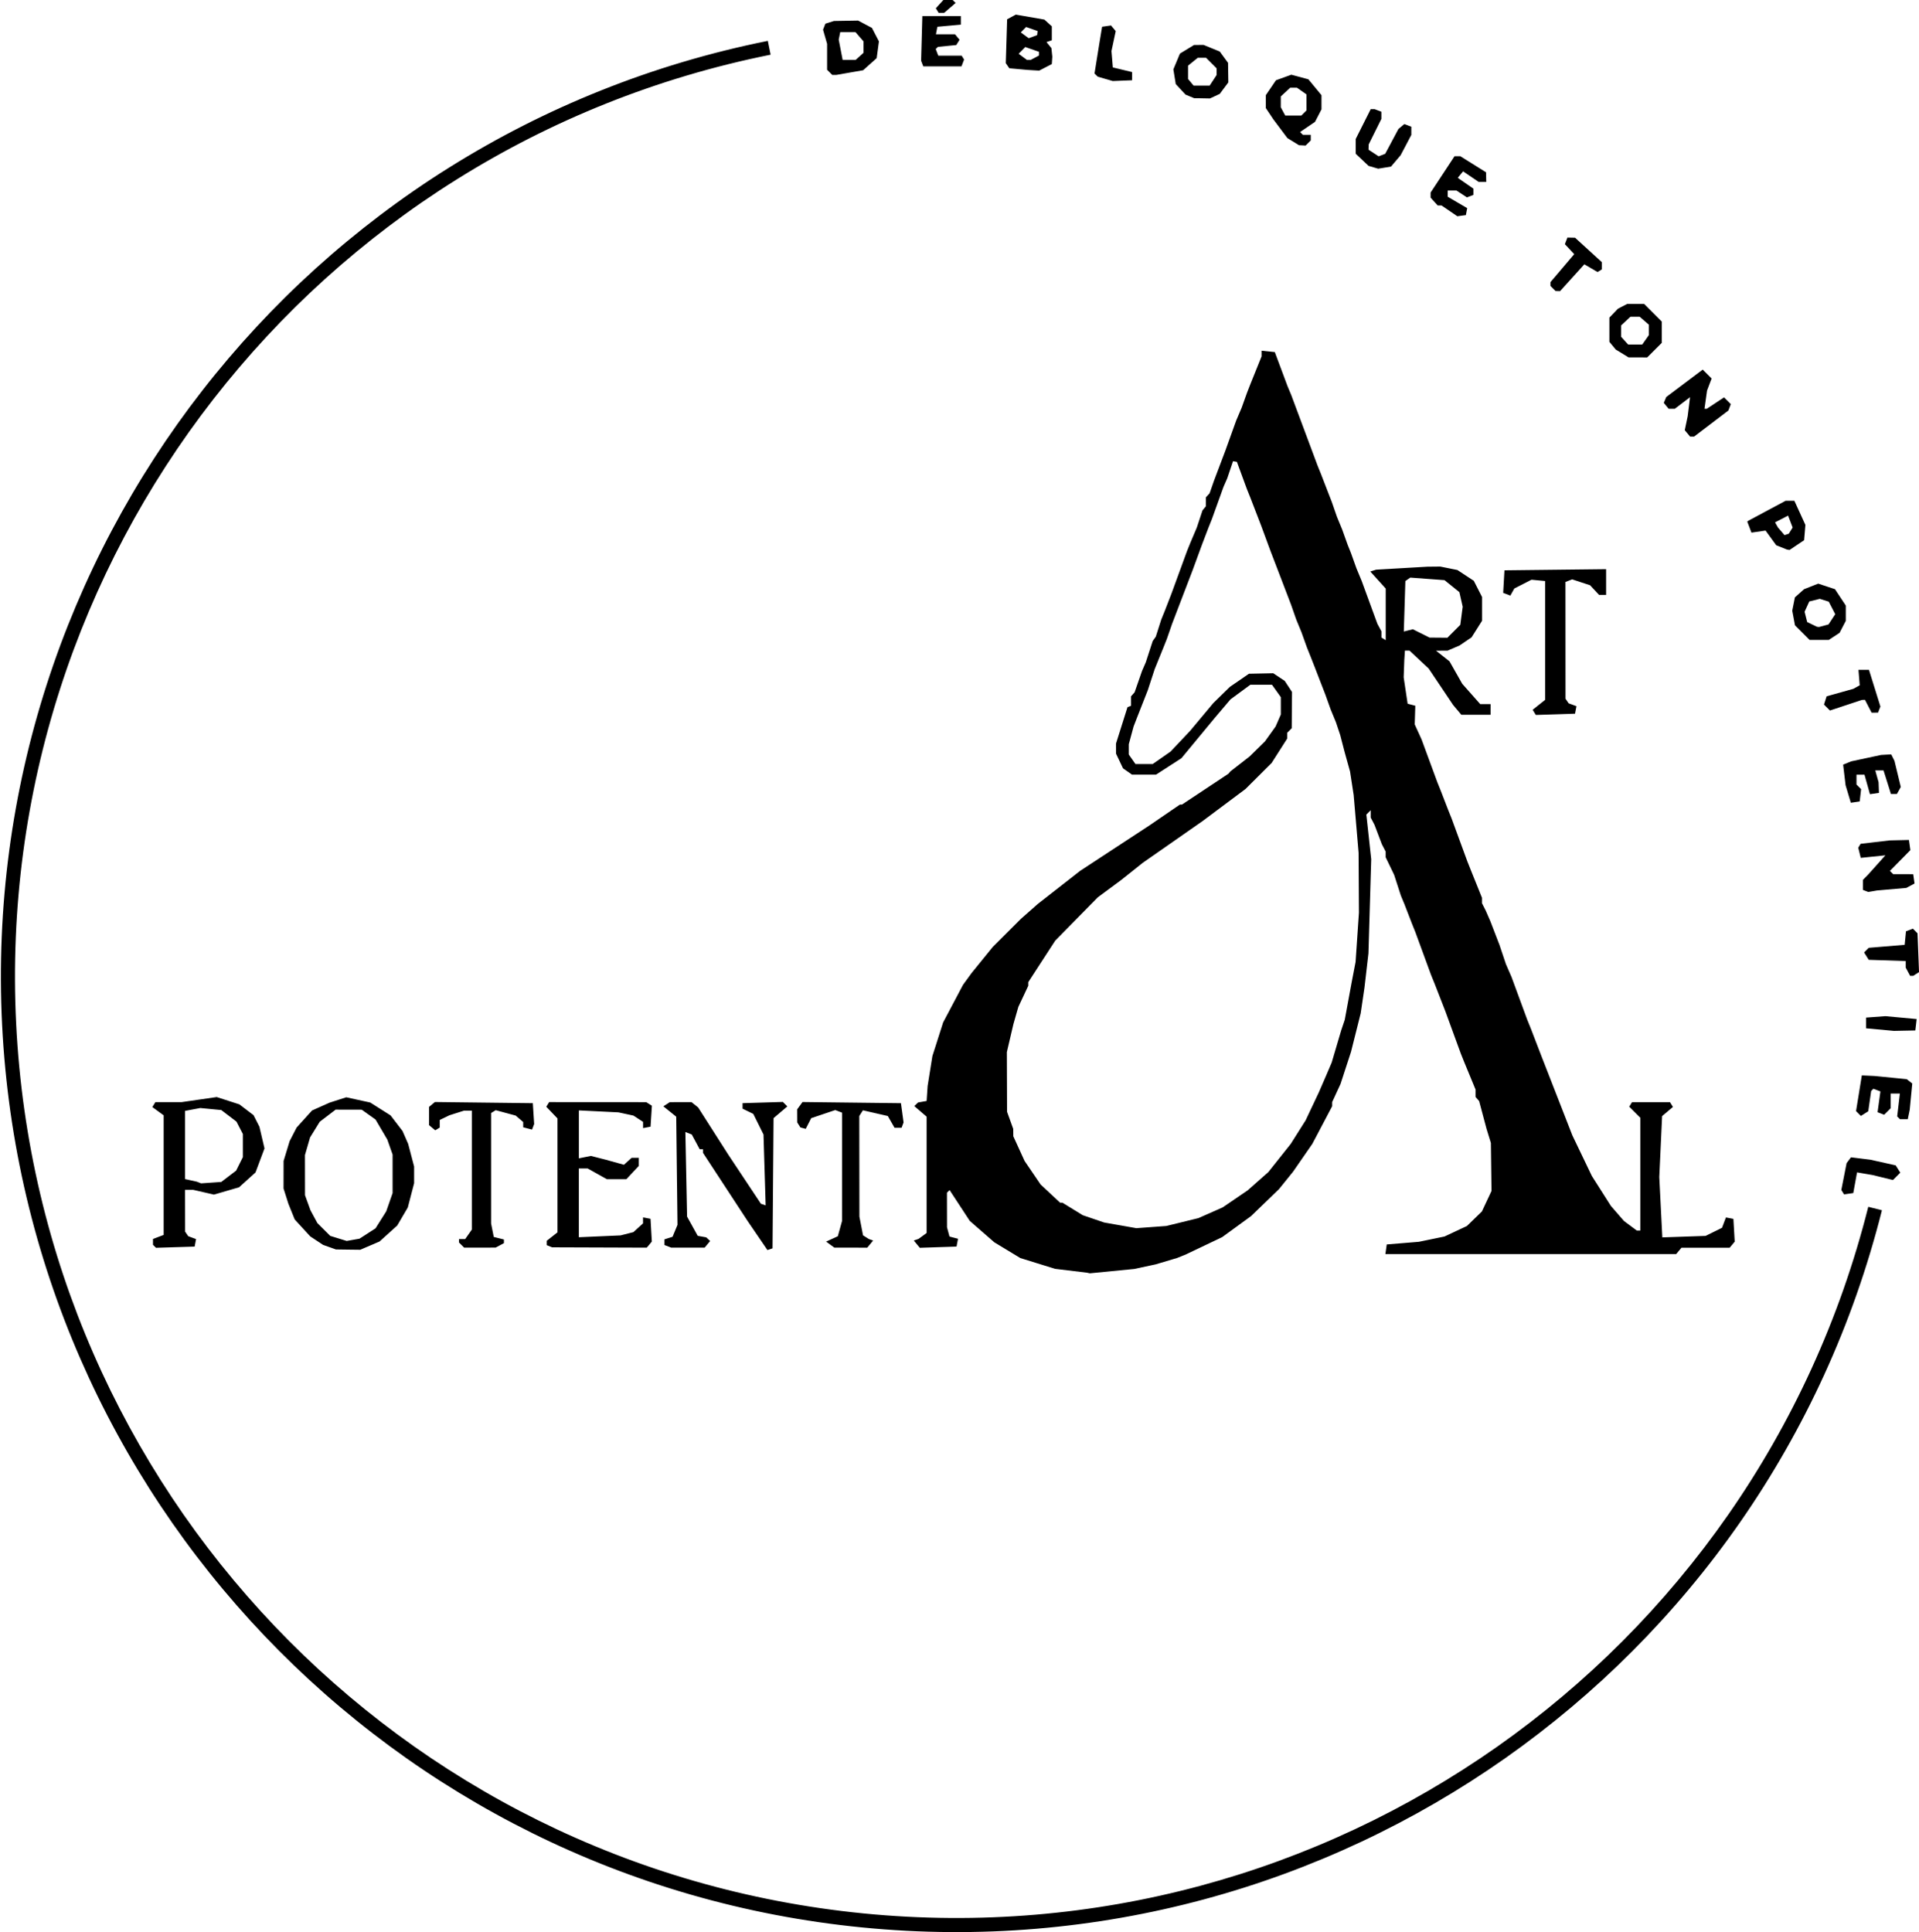 <?xml version="1.0" encoding="UTF-8" standalone="no"?>
<svg
   width="196.15mm"
   height="197.489mm"
   viewBox="0 0 196.15 197.489"
   version="1.1"
   id="svg1"
   xml:space="preserve"
   xmlns="http://www.w3.org/2000/svg"
   xmlns:svg="http://www.w3.org/2000/svg"><defs
     id="defs1" /><g
     id="layer1"
     transform="translate(-6.896,-6.562)"><path
       id="path2"
       style="color:#000000;fill:#000000;-inkscape-stroke:none;paint-order:markers fill stroke"
       d="M 85.379,10.74 C 37.991,20.258 4.699,63.039 7.111,111.312 c 2.412,48.274 39.804,87.522 87.904,92.268 48.101,4.746 92.442,-26.437 104.242,-73.309 l -1.396,-0.352 C 186.233,176.111 142.558,206.824 95.156,202.146 47.755,197.469 10.926,158.813 8.549,111.24 6.172,63.668 38.965,21.532 85.664,12.152 Z m 32.778,125.947 -0.141,-0.032 -1.641,-0.199 -1.641,-0.199 -1.773,-0.55 -1.773,-0.55 -1.329,-0.805 -1.329,-0.805 -1.254,-1.094 -1.254,-1.094 -1.032,-1.575 -1.032,-1.575 -0.135,0.135 -0.135,0.135 0.003,1.768 0.003,1.768 0.127,0.472 0.127,0.472 0.436,0.114 0.436,0.114 -0.076,0.398 -0.076,0.398 -1.878,0.063 -1.878,0.063 -0.307,-0.372 -0.307,-0.372 0.242,-0.082 0.242,-0.082 0.414,-0.303 0.414,-0.303 v -5.943 -5.943 l -0.631,-0.543 -0.631,-0.543 0.193,-0.183 0.193,-0.183 0.438,-0.078 0.438,-0.078 0.051,-0.764 0.051,-0.764 0.244,-1.531 0.244,-1.531 0.548,-1.717 0.548,-1.717 1.016,-1.922 1.016,-1.922 0.438,-0.603 0.438,-0.603 1.086,-1.337 1.086,-1.337 1.429,-1.428 1.429,-1.428 0.875,-0.772 0.875,-0.772 2.157,-1.686 2.157,-1.686 3.531,-2.315 3.531,-2.315 1.569,-1.073 1.569,-1.073 h 0.105 0.105 l 2.373,-1.575 2.373,-1.575 0.109,-0.126 0.109,-0.126 0.977,-0.76 0.977,-0.76 0.78,-0.766 0.78,-0.766 0.548,-0.766 0.548,-0.766 0.266,-0.612 0.266,-0.612 v -0.886 -0.886 l -0.452,-0.635 -0.452,-0.635 h -1.104 -1.104 l -1.014,0.746 -1.014,0.746 -0.807,0.95 -0.807,0.95 -1.703,2.06 -1.703,2.06 -1.297,0.838 -1.297,0.838 h -1.23 -1.23 l -0.458,-0.321 -0.458,-0.321 -0.357,-0.752 -0.357,-0.752 -9.7e-4,-0.514 -9.8e-4,-0.514 0.587,-1.859 0.587,-1.859 0.18,-0.073 0.18,-0.073 V 78.229 77.744 l 0.183,-0.208 0.183,-0.208 0.381,-1.094 0.381,-1.094 0.191,-0.438 0.191,-0.438 0.353,-1.088 0.353,-1.088 0.159,-0.224 0.159,-0.224 0.279,-0.875 0.279,-0.875 0.178,-0.438 0.178,-0.438 0.339,-0.875 0.339,-0.875 0.8,-2.188 0.8,-2.188 0.177,-0.438 0.177,-0.438 0.325,-0.766 0.325,-0.766 0.289,-0.875 0.289,-0.875 0.174,-0.208 0.174,-0.208 V 57.859 57.4 l 0.189,-0.208 0.189,-0.208 0.229,-0.656 0.229,-0.656 0.579,-1.531 0.579,-1.531 0.551,-1.531 0.551,-1.531 0.279,-0.656 0.279,-0.656 0.274,-0.766 0.274,-0.766 0.171,-0.438 0.171,-0.438 0.573,-1.422 0.573,-1.422 -6.3e-4,-0.287 -6.3e-4,-0.287 0.676,0.069 0.676,0.069 0.653,1.75 0.653,1.75 0.184,0.438 0.184,0.438 1.347,3.609 1.347,3.609 0.177,0.438 0.177,0.438 0.38,0.984 0.381,0.984 0.17,0.438 0.17,0.438 0.266,0.766 0.266,0.766 0.27,0.656 0.27,0.656 0.274,0.766 0.274,0.766 0.175,0.438 0.175,0.438 0.274,0.766 0.274,0.766 0.272,0.656 0.272,0.656 0.801,2.188 0.801,2.188 0.206,0.38 0.206,0.38 v 0.318 0.318 l 0.219,0.135 0.219,0.135 v -2.637 -2.637 l -0.789,-0.873 -0.789,-0.873 0.297,-0.094 0.297,-0.094 2.625,-0.152 2.625,-0.152 0.656,-0.006 0.656,-0.006 0.875,0.176 0.875,0.176 0.836,0.551 0.836,0.551 0.422,0.827 0.422,0.827 v 1.216 1.216 l -0.535,0.847 -0.535,0.847 -0.614,0.417 -0.614,0.417 -0.612,0.263 -0.612,0.263 -0.591,0.002 -0.591,0.002 0.69,0.544 0.69,0.544 0.652,1.149 0.652,1.149 0.919,1.039 0.919,1.039 h 0.528 0.528 V 79.078 79.625 h -1.492 -1.492 l -0.422,-0.502 -0.422,-0.502 -1.248,-1.859 -1.248,-1.859 -0.982,-0.92 -0.982,-0.92 H 150.732 150.5 l -0.032,0.492 -0.032,0.492 -0.032,0.875 -0.032,0.875 0.202,1.349 0.202,1.349 0.392,0.103 0.392,0.103 -0.029,0.954 -0.029,0.954 0.35,0.766 0.35,0.766 0.805,2.188 0.805,2.188 0.176,0.438 0.176,0.438 0.38,0.984 0.381,0.984 0.176,0.438 0.176,0.438 0.802,2.188 0.802,2.188 0.174,0.438 0.174,0.438 0.573,1.422 0.573,1.422 -6.3e-4,0.276 -6.3e-4,0.276 0.193,0.38 0.193,0.38 0.238,0.547 0.238,0.547 0.463,1.203 0.463,1.203 0.33,0.984 0.33,0.984 0.286,0.656 0.286,0.656 0.805,2.188 0.805,2.188 0.178,0.438 0.178,0.438 0.547,1.422 0.547,1.422 1.579,4.047 1.579,4.047 0.997,2.078 0.997,2.078 0.974,1.531 0.974,1.531 0.665,0.766 0.665,0.766 0.661,0.492 0.661,0.492 h 0.176 0.176 v -5.767 -5.767 l -0.566,-0.566 -0.566,-0.566 0.142,-0.229 0.142,-0.229 h 1.943 1.943 l 0.15,0.243 0.15,0.243 -0.554,0.468 -0.554,0.468 -0.145,3.117 -0.145,3.117 0.156,3.082 0.156,3.082 2.211,-0.076 2.211,-0.076 0.838,-0.414 0.838,-0.414 0.201,-0.529 0.201,-0.529 0.382,0.073 0.382,0.073 0.067,1.164 0.067,1.164 -0.258,0.31 -0.258,0.31 h -2.462 -2.462 L 178.5,134.422 178.228,134.75 h -14.863 -14.863 l 0.07,-0.492 0.07,-0.492 1.641,-0.135 1.641,-0.135 1.312,-0.271 1.312,-0.271 1.144,-0.537 1.144,-0.537 0.765,-0.743 0.765,-0.743 0.491,-1.046 0.491,-1.046 -0.031,-2.454 -0.031,-2.454 -0.222,-0.721 -0.222,-0.721 -0.379,-1.422 -0.379,-1.422 -0.182,-0.208 -0.182,-0.208 v -0.379 -0.379 l -0.57,-1.382 -0.57,-1.382 -0.176,-0.438 -0.176,-0.438 -0.8,-2.188 -0.8,-2.188 -0.554,-1.422 -0.554,-1.422 -0.178,-0.438 -0.178,-0.438 -0.802,-2.188 -0.802,-2.188 -0.176,-0.438 -0.176,-0.438 -0.381,-0.984 -0.38,-0.984 -0.182,-0.438 -0.182,-0.438 -0.342,-1.057 -0.342,-1.057 -0.434,-0.899 -0.434,-0.899 v -0.29 -0.29 l -0.196,-0.38 -0.196,-0.38 -0.373,-0.984 -0.373,-0.984 -0.196,-0.38 L 147,90.131 V 89.756 89.381 l -0.222,0.222 -0.222,0.222 0.249,2.282 0.249,2.282 -0.142,4.812 -0.142,4.813 -0.203,1.75 -0.203,1.75 -0.193,1.312 -0.193,1.312 -0.494,1.969 -0.494,1.969 -0.535,1.641 -0.535,1.641 -0.428,0.927 -0.428,0.927 v 0.212 0.212 l -1.014,1.923 -1.014,1.923 -0.984,1.422 -0.984,1.422 -0.72,0.892 -0.72,0.892 -1.429,1.38 -1.429,1.38 -1.474,1.074 -1.474,1.074 -1.871,0.892 -1.871,0.892 -0.437,0.175 -0.438,0.175 -1.094,0.326 -1.094,0.326 -1.094,0.234 -1.094,0.234 -2.265,0.222 -2.265,0.222 z m 6.422,-4.696 1.531,-0.112 1.642,-0.403 1.642,-0.403 1.24,-0.548 1.24,-0.548 1.274,-0.869 1.274,-0.869 1.058,-0.935 1.058,-0.935 1.146,-1.442 1.146,-1.442 0.76,-1.203 0.76,-1.203 0.672,-1.422 0.672,-1.422 0.356,-0.82 0.356,-0.82 0.304,-0.711 0.304,-0.711 0.485,-1.641 0.485,-1.641 0.184,-0.547 0.184,-0.547 0.342,-1.859 0.342,-1.859 0.21,-1.094 0.21,-1.094 0.171,-2.516 0.171,-2.516 -0.017,-3.062 -0.017,-3.062 -0.252,-2.953 -0.252,-2.953 -0.185,-1.203 -0.185,-1.203 -0.274,-0.984 -0.274,-0.984 -0.227,-0.875 -0.227,-0.875 -0.219,-0.656 -0.219,-0.656 -0.27,-0.656 -0.27,-0.656 -0.274,-0.766 -0.274,-0.766 -0.17,-0.438 -0.17,-0.438 -0.381,-0.984 -0.38,-0.984 -0.193,-0.492 -0.193,-0.492 -0.197,-0.492 -0.197,-0.492 -0.274,-0.766 -0.274,-0.766 -0.27,-0.656 -0.27,-0.656 -0.268,-0.766 -0.268,-0.766 -0.523,-1.367 -0.523,-1.367 -0.524,-1.367 -0.524,-1.367 -0.484,-1.312 -0.484,-1.312 -0.549,-1.422 -0.549,-1.422 -0.176,-0.438 -0.176,-0.438 -0.51,-1.389 -0.51,-1.389 -0.197,-0.033 -0.197,-0.033 -0.296,0.875 -0.296,0.875 -0.192,0.438 -0.192,0.438 -0.591,1.641 -0.591,1.641 -0.175,0.438 -0.175,0.438 -0.334,0.875 -0.334,0.875 -0.481,1.312 -0.481,1.312 -0.524,1.367 -0.524,1.367 -0.523,1.367 -0.523,1.367 -0.265,0.766 -0.265,0.766 -0.174,0.438 -0.174,0.438 -0.45,1.11 -0.45,1.11 -0.352,1.077 -0.352,1.077 -0.559,1.422 -0.559,1.422 -0.169,0.438 -0.169,0.438 -0.243,0.9 -0.243,0.9 v 0.528 0.528 l 0.341,0.486 0.341,0.486 h 0.878 0.878 l 0.914,-0.637 0.914,-0.637 0.999,-1.058 0.999,-1.058 1.188,-1.422 1.188,-1.422 0.845,-0.827 0.845,-0.827 0.976,-0.671 0.976,-0.671 1.242,-0.025 1.242,-0.025 0.586,0.39 0.586,0.39 0.372,0.567 0.372,0.567 -0.014,1.853 -0.014,1.853 -0.233,0.233 -0.233,0.233 v 0.295 0.295 l -0.795,1.247 -0.795,1.247 -1.337,1.332 -1.337,1.332 -2.188,1.635 -2.188,1.635 -3.062,2.136 -3.062,2.136 -1.094,0.873 -1.094,0.873 -1.203,0.891 -1.203,0.891 -2.174,2.211 -2.174,2.211 -1.381,2.126 L 112,106.956 v 0.184 0.184 l -0.507,1.08 -0.507,1.08 -0.251,0.875 -0.251,0.875 -0.336,1.436 -0.336,1.436 0.01,3.049 0.01,3.049 0.315,0.875 0.315,0.875 0.003,0.376 0.003,0.376 0.577,1.264 0.577,1.264 0.819,1.203 0.819,1.203 0.997,0.93 0.997,0.93 h 0.119 0.119 l 1.042,0.641 1.042,0.641 1.094,0.372 1.094,0.372 1.641,0.289 1.641,0.289 z m 29.35,-60.25 0.913,0.009 0.66,-0.66 0.66,-0.66 0.122,-0.926 0.122,-0.926 -0.169,-0.745 -0.169,-0.745 -0.761,-0.613 -0.761,-0.613 -1.75,-0.13 -1.75,-0.13 -0.25,0.176 -0.25,0.176 -0.08,2.581 -0.08,2.581 0.463,-0.116 0.463,-0.116 0.852,0.425 0.852,0.425 z m -111.454,62.554 -1.24,-0.017 -0.656,-0.233 -0.656,-0.233 -0.656,-0.434 -0.656,-0.434 -0.795,-0.866 -0.795,-0.866 -0.324,-0.802 -0.324,-0.802 -0.247,-0.781 -0.247,-0.781 0.002,-1.406 0.002,-1.406 0.309,-1.017 0.309,-1.017 0.358,-0.692 0.358,-0.692 0.788,-0.872 0.788,-0.872 0.895,-0.4 0.895,-0.4 0.853,-0.274 0.853,-0.274 1.226,0.268 1.226,0.268 1.038,0.657 1.038,0.657 0.612,0.798 0.612,0.798 0.287,0.656 0.287,0.656 0.305,1.159 0.305,1.159 v 0.854 0.854 l -0.323,1.241 -0.323,1.241 -0.54,0.921 -0.54,0.921 -0.905,0.817 -0.905,0.817 -0.985,0.422 -0.985,0.422 z m 0.51,-1.002 0.656,-0.115 0.819,-0.529 0.819,-0.529 0.547,-0.867 0.547,-0.867 0.326,-0.935 0.326,-0.936 -1.1e-4,-1.969 -1.1e-4,-1.969 -0.27,-0.766 -0.27,-0.766 -0.602,-1.024 -0.602,-1.024 -0.706,-0.503 -0.706,-0.503 -1.332,-0.003 -1.332,-0.003 -0.812,0.619 -0.812,0.619 -0.496,0.803 -0.496,0.803 -0.261,0.9 -0.261,0.9 0.003,2.053 0.003,2.053 0.278,0.766 0.278,0.766 0.354,0.656 0.354,0.656 0.658,0.656 0.658,0.656 0.84,0.259 0.84,0.259 z m 42.615,0.96 -0.26,0.087 -1.017,-1.49 -1.017,-1.49 L 81.027,127.879 78.75,124.399 v -0.184 -0.184 h -0.169 -0.169 l -0.405,-0.753 -0.405,-0.753 -0.326,-0.125 -0.326,-0.125 0.087,4.323 0.087,4.323 0.544,0.982 0.544,0.982 0.435,0.078 0.435,0.078 0.199,0.188 0.199,0.188 -0.28,0.337 -0.28,0.337 H 77.21 75.505 l -0.346,-0.133 -0.346,-0.133 v -0.29 -0.29 l 0.414,-0.131 0.414,-0.131 0.253,-0.611 0.253,-0.611 -0.066,-5.527 -0.066,-5.528 -0.656,-0.529 -0.656,-0.529 0.328,-0.212 0.328,-0.212 1.107,-0.003 1.107,-0.003 0.342,0.273 0.342,0.273 1.536,2.406 1.536,2.406 1.672,2.516 1.672,2.516 0.242,0.083 0.242,0.083 -0.11,-3.622 -0.11,-3.622 -0.523,-1.055 -0.523,-1.055 -0.547,-0.266 -0.547,-0.266 v -0.281 -0.281 l 2.059,-0.063 2.059,-0.063 0.229,0.229 0.229,0.229 -0.704,0.6 -0.704,0.6 -0.052,6.654 -0.052,6.654 z m -60.784,-0.207 -1.977,0.062 -0.153,-0.153 -0.153,-0.153 V 133.505 133.208 L 23.078,133 23.625,132.792 v -6.112 -6.112 l -0.58,-0.423 -0.58,-0.423 0.156,-0.252 0.156,-0.252 h 1.343 1.343 l 1.793,-0.259 1.793,-0.259 1.157,0.374 1.157,0.374 0.725,0.553 0.725,0.553 0.299,0.59 0.299,0.59 0.26,1.108 0.26,1.108 -0.459,1.227 -0.459,1.227 -0.841,0.76 -0.841,0.76 -1.282,0.374 -1.282,0.374 -1.056,-0.242 -1.056,-0.242 H 26.233 25.812 l 0.003,2.133 0.003,2.133 0.161,0.235 0.161,0.235 0.399,0.147 0.399,0.147 -0.073,0.383 -0.073,0.383 z m 3.668,-6.597 1.03,-0.071 0.758,-0.578 0.758,-0.578 0.345,-0.692 0.345,-0.692 v -1.18 -1.18 l -0.328,-0.634 -0.328,-0.634 -0.775,-0.591 -0.775,-0.591 -1.072,-0.103 -1.072,-0.103 -0.778,0.146 -0.778,0.146 v 3.486 3.486 l 0.602,0.133 0.602,0.133 0.219,0.085 0.219,0.085 z m 27.466,6.644 H 54.337 l -0.263,-0.263 -0.263,-0.263 v -0.175 -0.175 h 0.316 0.316 l 0.341,-0.486 0.341,-0.486 v -6.076 -6.076 h -0.405 -0.405 l -0.744,0.237 -0.744,0.237 -0.492,0.238 -0.492,0.238 v 0.388 0.388 l -0.228,0.141 -0.228,0.141 L 51.069,121.836 50.75,121.571 v -0.931 -0.931 l 0.301,-0.25 0.301,-0.25 5.004,0.059 5.004,0.059 0.068,1.066 0.068,1.066 -0.109,0.284 -0.109,0.284 -0.451,-0.118 -0.451,-0.118 v -0.269 -0.269 l -0.383,-0.329 -0.383,-0.329 -1.022,-0.276 -1.022,-0.276 -0.236,0.146 -0.236,0.146 v 5.647 5.647 l 0.137,0.686 0.137,0.686 0.519,0.13 0.519,0.13 v 0.187 0.187 l -0.423,0.226 -0.423,0.226 z m 12.22,-0.017 -4.84,-0.017 -0.273,-0.11 -0.273,-0.11 v -0.224 -0.224 l 0.547,-0.43 0.547,-0.43 v -5.824 -5.824 l -0.571,-0.596 -0.571,-0.596 0.146,-0.237 0.146,-0.237 4.964,0.003 4.964,0.003 0.287,0.182 0.287,0.182 -0.068,1.071 -0.068,1.071 -0.383,0.073 -0.383,0.073 v -0.319 -0.319 l -0.492,-0.321 -0.492,-0.321 -0.766,-0.165 -0.766,-0.165 -2.023,-0.1 -2.023,-0.1 v 2.449 2.449 l 0.615,-0.123 0.615,-0.123 0.752,0.192 0.752,0.192 0.936,0.26 0.936,0.26 0.394,-0.356 0.394,-0.356 h 0.366 0.366 v 0.414 0.414 l -0.635,0.679 -0.635,0.679 H 69.92 68.922 L 67.942,126.547 66.963,126 H 66.513 66.062 v 3.515 3.515 l 2.133,-0.094 2.133,-0.094 0.656,-0.167 0.656,-0.167 0.492,-0.448 0.492,-0.448 v -0.306 -0.306 l 0.383,0.073 0.383,0.073 0.067,1.164 0.067,1.164 -0.258,0.31 -0.258,0.31 z m 25.69,0.017 h -1.681 l -0.422,-0.309 -0.422,-0.309 0.599,-0.273 0.599,-0.273 0.218,-0.786 0.218,-0.786 0.001,-5.53 0.001,-5.53 -0.35,-0.134 -0.35,-0.134 -1.23,0.415 -1.23,0.415 -0.279,0.546 -0.279,0.546 -0.272,-0.072 -0.272,-0.072 -0.163,-0.256 -0.163,-0.256 -0.003,-0.669 -0.003,-0.669 0.274,-0.374 0.274,-0.374 5.031,0.059 5.031,0.059 0.134,0.984 0.134,0.984 -0.102,0.273 -0.102,0.273 -0.359,-10e-4 -0.359,-0.001 -0.343,-0.6 -0.343,-0.6 -1.274,-0.292 -1.274,-0.292 -0.185,0.292 -0.185,0.292 0.006,5.141 0.006,5.141 0.185,0.956 0.185,0.956 0.298,0.189 0.298,0.189 0.219,0.077 0.219,0.077 -0.3,0.364 -0.3,0.364 z m 101.996,-5.511 -0.47,0.067 -0.14,-0.226 -0.14,-0.226 0.27,-1.372 0.27,-1.372 0.224,-0.297 0.224,-0.297 0.993,0.123 0.993,0.123 1.292,0.288 1.292,0.288 0.236,0.374 0.236,0.374 -0.375,0.375 -0.375,0.375 -1.043,-0.254 -1.043,-0.254 -0.793,-0.136 -0.793,-0.136 -0.193,1.058 -0.193,1.058 z m 5.646,-7.614 h -0.397 l -0.144,-0.144 -0.144,-0.144 0.137,-1.169 0.137,-1.169 h -0.468 -0.468 v 0.75 0.75 l -0.334,0.334 -0.334,0.334 -0.338,-0.13 -0.338,-0.13 0.146,-1.063 0.146,-1.063 -0.358,-0.137 -0.358,-0.137 -0.115,0.115 -0.115,0.115 -0.149,1.037 -0.149,1.037 -0.377,0.238 -0.377,0.238 -0.247,-0.247 -0.247,-0.247 0.296,-1.826 0.296,-1.826 0.656,0.031 0.656,0.031 1.641,0.163 1.641,0.163 0.281,0.222 0.281,0.222 -0.129,1.334 -0.129,1.334 -0.101,0.492 -0.101,0.492 z m 0.077,-9.056 -1.094,0.022 -1.422,-0.131 -1.422,-0.131 v -0.547 -0.547 l 0.984,-0.073 0.984,-0.073 1.599,0.147 1.599,0.147 -0.067,0.582 -0.067,0.582 z m 0.719,-5.603 -0.156,0.003 -0.226,-0.423 -0.226,-0.423 v -0.334 -0.334 l -1.891,-0.063 -1.891,-0.063 -0.237,-0.377 -0.237,-0.377 0.237,-0.237 0.237,-0.237 1.837,-0.152 1.837,-0.152 0.067,-0.692 0.067,-0.692 0.352,-0.135 0.352,-0.135 0.237,0.237 0.237,0.237 0.077,1.986 0.077,1.986 -0.296,0.188 -0.296,0.188 z m -4,-8.646 -0.438,0.073 -0.273,-0.105 -0.273,-0.105 V 97.013 96.5 l 0.284,-0.289 0.284,-0.289 0.865,-0.965 0.864,-0.965 -1.258,0.129 -1.258,0.129 -0.13,-0.519 -0.13,-0.519 0.123,-0.199 0.123,-0.199 1.484,-0.174 1.484,-0.174 0.984,-0.023 0.984,-0.023 0.074,0.52 0.074,0.52 -1.045,1.061 -1.045,1.061 0.167,0.167 0.167,0.167 1.023,0.002 1.023,0.002 0.068,0.477 0.068,0.477 -0.419,0.224 -0.419,0.224 -1.508,0.132 -1.508,0.132 z m -1.767,-9.113 -0.454,0.065 -0.268,-0.894 -0.268,-0.894 -0.125,-1.052 -0.125,-1.052 0.409,-0.168 0.409,-0.168 1.531,-0.328 1.531,-0.328 0.519,-0.029 0.519,-0.029 0.165,0.328 0.165,0.328 0.324,1.339 0.324,1.339 -0.199,0.356 -0.199,0.356 h -0.306 -0.306 L 199.799,86.516 199.42,85.312 h -0.421 -0.421 l 0.168,0.602 0.168,0.602 0.02,0.547 0.02,0.547 -0.461,0.066 -0.461,0.066 L 197.753,86.745 197.474,85.75 h -0.409 -0.409 v 0.503 0.503 l 0.236,0.236 0.236,0.236 -0.072,0.628 -0.072,0.628 z m -30.647,-8.971 -2.003,0.063 -0.162,-0.263 -0.163,-0.263 0.637,-0.508 0.637,-0.508 V 72.026 65.953 l -0.695,-0.067 -0.695,-0.067 -0.879,0.449 -0.879,0.449 -0.203,0.363 -0.203,0.363 -0.367,-0.141 -0.367,-0.141 0.066,-1.151 0.066,-1.151 5.195,-0.059 5.195,-0.059 V 66.059 67.375 h -0.358 -0.358 l -0.463,-0.496 -0.463,-0.496 -0.913,-0.3 -0.913,-0.3 -0.344,0.132 -0.344,0.132 0.003,5.968 0.003,5.968 0.161,0.235 0.161,0.235 0.399,0.147 0.399,0.147 -0.073,0.383 -0.073,0.383 z m 32.646,-0.172 h -0.329 l -0.339,-0.656 -0.339,-0.656 -0.158,0.006 -0.158,0.006 -1.633,0.541 -1.633,0.541 -0.304,-0.304 -0.304,-0.304 0.134,-0.421 0.134,-0.421 1.365,-0.383 1.365,-0.383 0.328,-0.18 0.328,-0.18 -0.064,-0.791 -0.064,-0.791 h 0.537 0.537 l 0.584,1.874 0.584,1.874 -0.12,0.313 -0.12,0.313 z m -5.685,-7.438 h -0.985 l -0.745,-0.745 -0.745,-0.745 -0.14,-0.747 -0.14,-0.747 0.136,-0.681 0.136,-0.681 0.468,-0.417 0.468,-0.417 0.722,-0.285 0.722,-0.285 0.856,0.283 0.856,0.283 0.554,0.838 0.554,0.838 v 0.781 0.781 l -0.317,0.613 -0.317,0.613 -0.55,0.361 -0.55,0.361 z m -0.124,-1.33 0.109,0.012 0.482,-0.129 0.482,-0.129 0.344,-0.525 0.344,-0.525 -0.331,-0.64 -0.331,-0.64 -0.456,-0.145 -0.456,-0.145 -0.539,0.135 -0.539,0.135 -0.239,0.525 -0.239,0.525 0.132,0.527 0.132,0.527 0.497,0.239 0.497,0.239 z m -3.04,-7.88 -0.132,-0.023 -0.547,-0.219 -0.547,-0.219 -0.546,-0.751 -0.546,-0.751 -0.721,0.105 -0.721,0.105 -0.215,-0.565 -0.215,-0.565 0.061,-0.046 0.061,-0.046 1.901,-1.018 1.901,-1.018 h 0.445 0.445 l 0.565,1.234 0.565,1.234 -0.066,0.782 -0.066,0.782 -0.743,0.499 -0.743,0.499 z m -0.163,-1.57 0.219,-0.073 0.197,-0.315 0.197,-0.315 -0.233,-0.609 -0.233,-0.609 -0.666,0.344 -0.666,0.344 0.15,0.264 0.15,0.264 0.334,0.388 0.334,0.388 z M 179.852,51.188 h -0.205 l -0.271,-0.326 -0.271,-0.326 0.149,-0.713 0.149,-0.713 0.121,-0.975 0.121,-0.975 -0.777,0.592 -0.777,0.592 h -0.316 -0.316 l -0.249,-0.3 -0.249,-0.3 0.127,-0.301 0.127,-0.301 1.861,-1.4 1.861,-1.4 0.455,0.455 0.455,0.455 -0.234,0.617 -0.234,0.617 -0.13,0.93 -0.13,0.93 h 0.117 0.117 l 0.881,-0.583 0.881,-0.583 0.347,0.347 0.347,0.347 -0.124,0.324 -0.124,0.324 -1.752,1.334 -1.752,1.334 z m -5.541,-8.095 -0.952,-8.17e-4 -0.656,-0.401 -0.656,-0.401 -0.324,-0.393 -0.324,-0.393 V 40.266 39.029 l 0.434,-0.453 0.434,-0.453 0.478,-0.248 0.478,-0.248 h 0.864 0.864 l 0.901,0.901 0.901,0.901 v 1.09 1.09 l -0.744,0.744 -0.744,0.744 z m -0.274,-1.312 h 0.719 l 0.341,-0.486 0.341,-0.486 v -0.527 -0.527 l -0.471,-0.408 -0.471,-0.408 h -0.472 -0.472 l -0.479,0.446 -0.479,0.446 v 0.576 0.576 l 0.362,0.4 0.362,0.4 z M 166.13,36.318 165.9,36.312 165.637,36.05 165.375,35.788 v -0.191 -0.191 l 1.216,-1.433 1.216,-1.433 -0.478,-0.509 -0.478,-0.509 0.13,-0.339 0.13,-0.339 0.39,0.008 0.39,0.008 1.367,1.25 1.367,1.25 -2.8e-4,0.37 -2.7e-4,0.37 -0.218,0.135 -0.218,0.135 -0.675,-0.395 -0.675,-0.395 -1.24,1.372 -1.24,1.372 z m -9.835,-7.71 -0.435,0.061 -0.809,-0.553 -0.809,-0.553 h -0.196 -0.196 l -0.362,-0.4 -0.362,-0.4 v -0.258 -0.258 l 1.223,-1.857 1.223,-1.857 h 0.297 0.297 l 1.313,0.82 1.313,0.82 0.01,0.492 0.01,0.492 h -0.387 -0.387 l -0.795,-0.54 -0.795,-0.54 -0.271,0.327 -0.271,0.327 0.086,0.066 0.086,0.066 0.711,0.491 0.711,0.491 v 0.32 0.32 l -0.33,0.127 -0.33,0.127 -0.537,-0.352 -0.537,-0.352 h -0.445 -0.445 v 0.319 0.319 l 0.995,0.583 0.995,0.583 -0.068,0.356 -0.068,0.356 z m -7.873,-4.91 -0.656,0.107 -0.493,-0.144 -0.493,-0.144 -0.656,-0.62 -0.656,-0.62 v -0.753 -0.753 l 0.768,-1.526 0.768,-1.526 h 0.198 0.198 l 0.346,0.133 0.346,0.133 v 0.365 0.365 l -0.649,1.307 -0.649,1.307 -0.007,0.268 -0.007,0.268 0.516,0.338 0.516,0.338 0.336,-0.129 0.336,-0.129 0.676,-1.269 0.676,-1.269 0.303,-0.251 0.303,-0.251 0.356,0.137 0.356,0.137 v 0.418 0.418 l -0.545,1.035 -0.545,1.035 -0.494,0.584 -0.494,0.584 z m -8.411,-2.276 -0.339,-0.016 -0.596,-0.367 -0.596,-0.367 -0.717,-0.959 -0.717,-0.959 -0.382,-0.572 -0.382,-0.572 -0.001,-0.66 -10e-4,-0.66 0.518,-0.762 0.518,-0.762 0.786,-0.284 0.786,-0.284 0.873,0.235 0.873,0.235 0.668,0.81 0.668,0.81 v 0.727 0.727 l -0.331,0.639 -0.331,0.639 -0.762,0.518 -0.762,0.518 0.145,0.145 0.145,0.145 h 0.401 0.401 v 0.284 0.284 l -0.263,0.263 -0.263,0.263 z M 139.089,18.375 h 0.824 l 0.263,-0.263 0.263,-0.263 v -0.819 -0.819 l -0.486,-0.341 -0.486,-0.341 H 139.118 138.77 l -0.479,0.446 -0.479,0.446 v 0.553 0.553 l 0.226,0.423 0.226,0.423 z m -9.326,-1.764 -0.81,-0.014 -0.438,-0.181 -0.438,-0.181 -0.501,-0.539 -0.501,-0.539 -0.122,-0.753 -0.122,-0.753 0.336,-0.805 0.336,-0.805 0.724,-0.441 0.724,-0.441 0.488,-8.17e-4 0.488,-8.18e-4 0.825,0.337 0.825,0.337 0.422,0.577 0.422,0.577 0.015,1 0.015,1 -0.438,0.587 -0.438,0.587 -0.502,0.234 -0.502,0.234 z m -0.043,-1.299 h 0.823 l 0.353,-0.539 0.353,-0.539 v -0.346 -0.346 l -0.537,-0.537 -0.537,-0.537 h -0.423 -0.423 l -0.498,0.403 -0.498,0.403 v 0.679 0.679 l 0.282,0.34 0.282,0.34 z m -8.095,-0.507 -0.984,0.04 -0.766,-0.221 -0.766,-0.221 -0.169,-0.163 -0.169,-0.163 0.243,-1.516 0.243,-1.516 0.145,-0.875 0.145,-0.875 0.457,-0.065 0.457,-0.065 0.239,0.288 0.239,0.288 -0.217,1.019 -0.217,1.019 0.069,0.837 0.069,0.837 0.984,0.237 0.984,0.237 v 0.419 0.419 z M 92.174,14.219 H 91.963 L 91.7,13.956 91.438,13.694 V 12.369 11.044 L 91.23,10.322 91.023,9.6 91.141,9.293 91.259,8.985 91.698,8.846 92.137,8.707 l 1.236,-0.021 1.236,-0.021 0.707,0.375 0.707,0.375 0.356,0.688 0.356,0.688 -0.115,0.858 -0.115,0.858 -0.692,0.618 -0.692,0.618 -1.367,0.238 -1.367,0.238 z M 93.691,12.688 h 0.665 l 0.4,-0.362 0.4,-0.362 V 11.375 10.786 L 94.748,10.315 94.339,9.844 h -0.779 -0.779 l -0.078,0.383 -0.078,0.383 0.201,1.039 0.201,1.039 z m 18.812,1.056 -0.612,-0.038 -0.913,-0.083 -0.913,-0.083 -0.181,-0.262 -0.181,-0.262 0.069,-2.242 0.069,-2.242 0.444,-0.238 0.444,-0.238 1.456,0.253 1.456,0.253 0.383,0.346 0.383,0.346 v 0.713 0.713 l -0.273,0.092 -0.273,0.092 0.252,0.309 0.252,0.309 0.046,0.438 0.046,0.438 -0.025,0.377 -0.025,0.377 -0.645,0.334 -0.645,0.334 z M 112.056,12.688 h 0.191 l 0.423,-0.226 0.423,-0.226 v -0.19 -0.19 l -0.699,-0.244 -0.699,-0.244 -0.34,0.345 -0.34,0.345 0.425,0.315 0.425,0.315 z m 0.419,-2.377 0.432,-0.16 0.024,-0.208 0.024,-0.208 -0.588,-0.207 -0.588,-0.207 -0.272,0.276 -0.272,0.276 0.404,0.298 0.404,0.298 z m -9.255,3.034 h -1.952 l -0.111,-0.288 -0.111,-0.288 0.063,-2.282 0.063,-2.282 h 1.969 1.969 v 0.438 0.438 l -1.201,0.109 -1.201,0.109 -0.073,0.383 -0.073,0.383 h 0.974 0.974 l 0.233,0.281 0.233,0.281 -0.167,0.27 -0.167,0.27 -0.939,0.093 -0.939,0.093 -0.112,0.112 -0.112,0.112 0.13,0.338 0.13,0.338 h 1.197 1.197 l 0.123,0.199 0.123,0.199 -0.133,0.348 -0.133,0.348 z M 103.12,7.875 h -0.281 L 102.695,7.642 102.551,7.41 102.934,6.986 103.318,6.562 h 0.477 0.477 l 0.152,0.152 0.152,0.152 -0.587,0.504 L 103.401,7.875 Z" /></g></svg>
